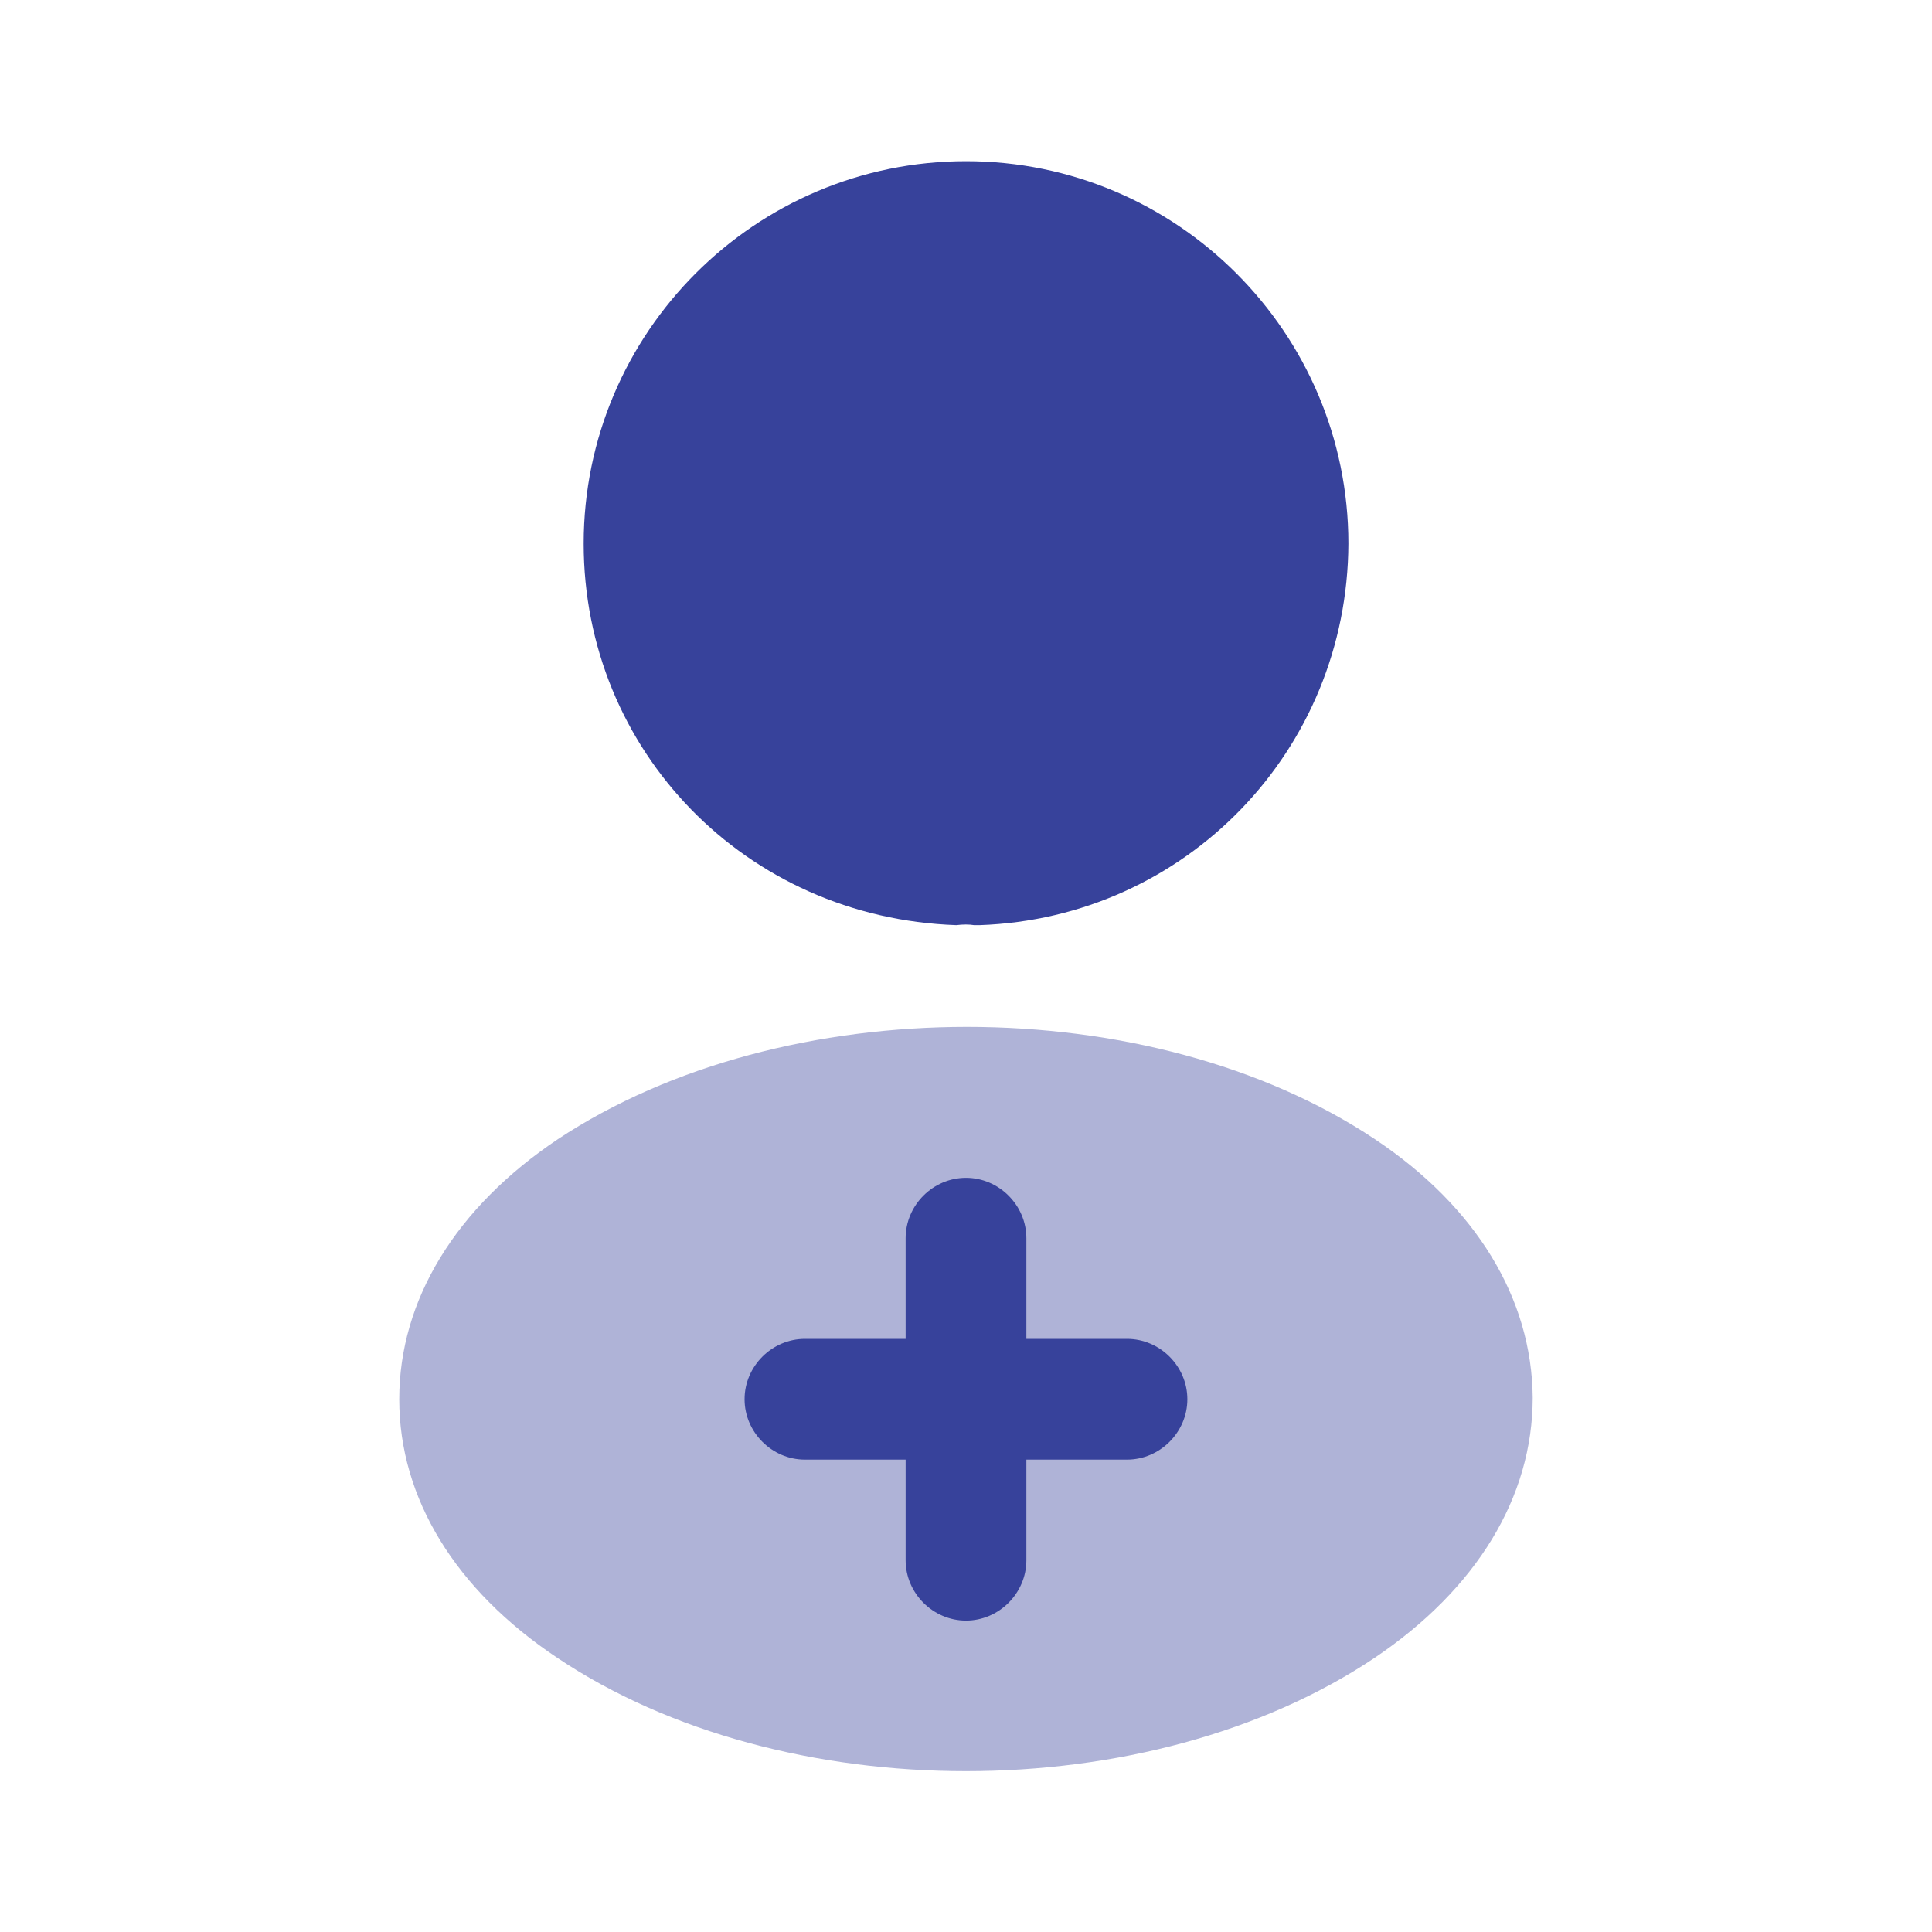 <svg width="28" height="28" viewBox="0 0 28 28" fill="none" xmlns="http://www.w3.org/2000/svg">
<path d="M14 2.336C10.944 2.336 8.459 4.821 8.459 7.878C8.459 10.876 10.804 13.303 13.86 13.408C13.954 13.396 14.047 13.396 14.117 13.408C14.14 13.408 14.152 13.408 14.175 13.408C14.187 13.408 14.187 13.408 14.199 13.408C17.185 13.303 19.53 10.876 19.542 7.878C19.542 4.821 17.057 2.336 14 2.336Z" fill="#37429b"/>
<path opacity="0.4" d="M19.926 16.51C16.671 14.34 11.363 14.34 8.085 16.51C6.603 17.502 5.786 18.844 5.786 20.279C5.786 21.714 6.603 23.044 8.073 24.024C9.706 25.12 11.853 25.669 14 25.669C16.146 25.669 18.293 25.12 19.926 24.024C21.396 23.032 22.213 21.702 22.213 20.255C22.201 18.82 21.396 17.49 19.926 16.51Z" fill="#37429b"/>
<path d="M16.333 19.404H14.875V17.945C14.875 17.467 14.478 17.07 14 17.07C13.521 17.07 13.125 17.467 13.125 17.945V19.404H11.666C11.188 19.404 10.791 19.8 10.791 20.279C10.791 20.757 11.188 21.154 11.666 21.154H13.125V22.612C13.125 23.09 13.521 23.487 14 23.487C14.478 23.487 14.875 23.09 14.875 22.612V21.154H16.333C16.811 21.154 17.208 20.757 17.208 20.279C17.208 19.8 16.811 19.404 16.333 19.404Z" fill="#37429b"/>
</svg>
